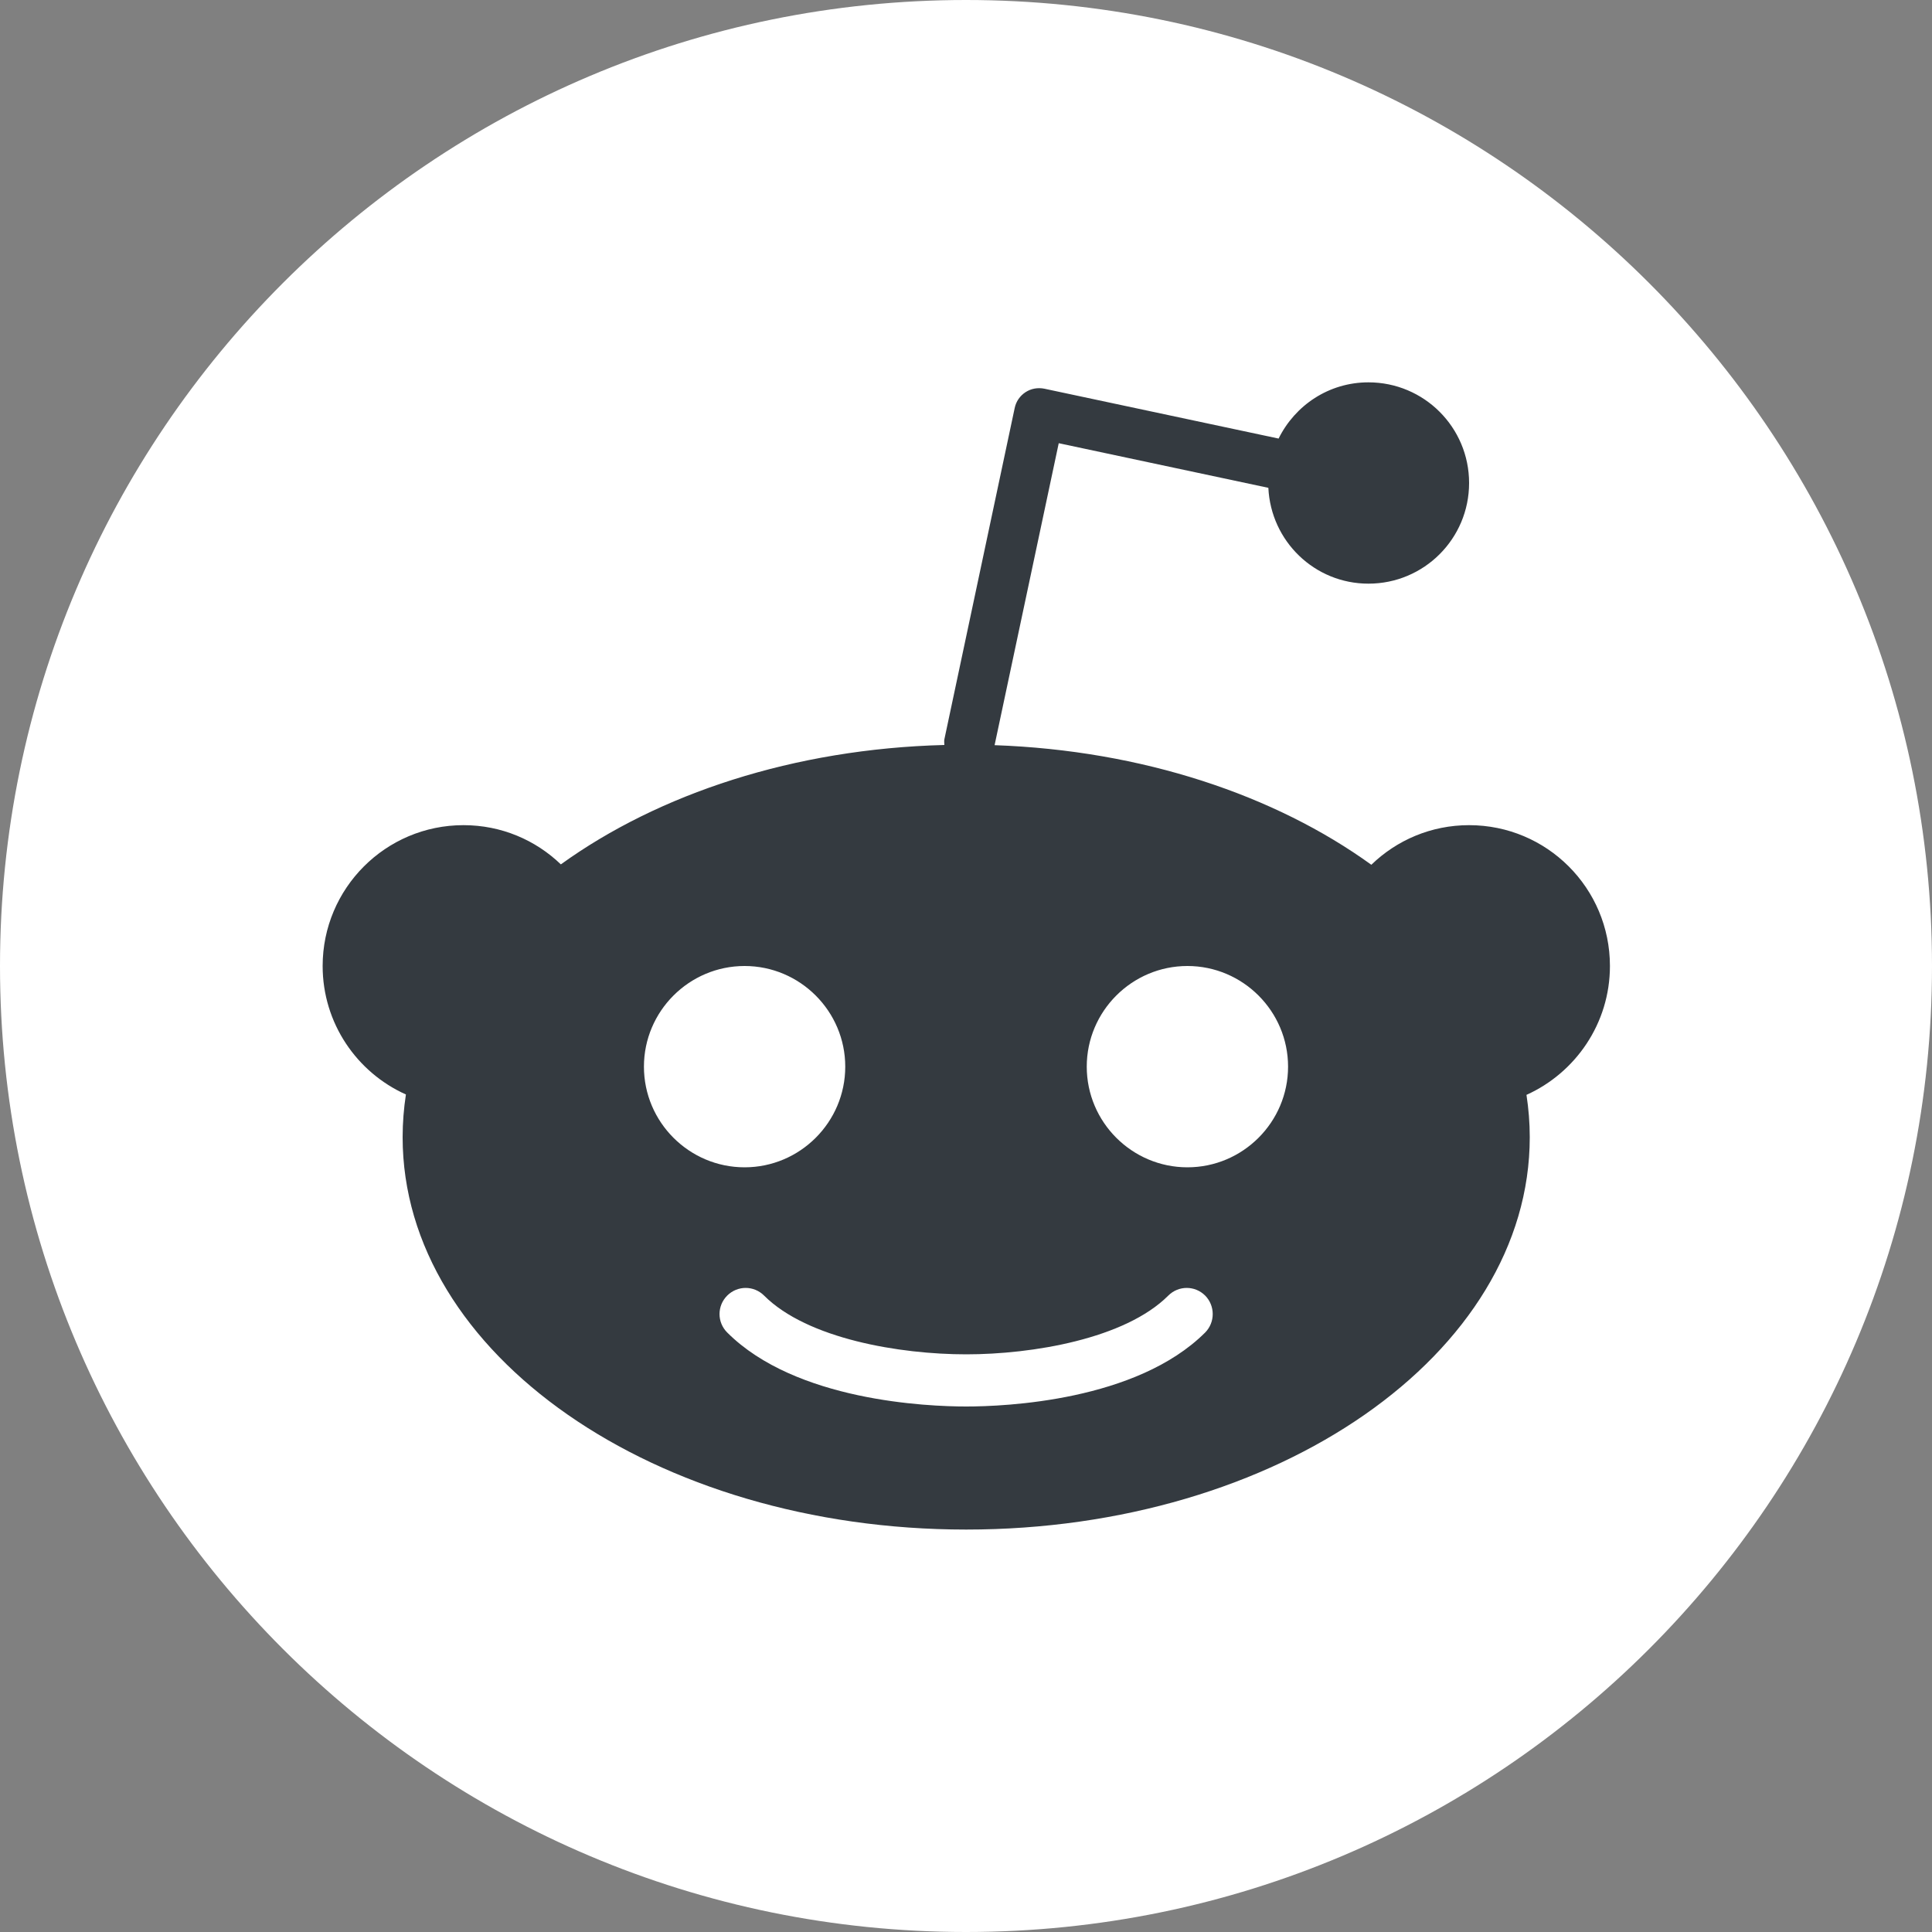 <svg xmlns="http://www.w3.org/2000/svg" width="1000" height="1000"><rect width="100%" height="100%" fill="#808080" stroke="none"/><title/><g><title>background</title><rect id="canvas_background" width="582" height="402" x="-1" y="-1" fill="none"/></g><g><title>Layer 1</title><path id="svg_2" fill="#fff" d="m500,1000l0,0c-276.1,0 -500,-223.9 -500,-500l0,0c0,-276.1 223.9,-500 500,-500l0,0c276.1,0 500,223.9 500,500l0,0c0,276.1 -223.9,500 -500,500z" class="st0"/><path id="Fill-3" fill="#343a40" d="m614.6,604.2c-28.7,0 -52.1,-23.4 -52.1,-52.1c0,-28.7 23.4,-52.1 52.1,-52.1s52.1,23.4 52.1,52.1c0,28.7 -23.4,52.1 -52.1,52.1m9.2,85.5c-35.6,35.5 -103.7,38.3 -123.7,38.3c-20,0 -88.2,-2.8 -123.7,-38.3c-5.3,-5.3 -5.3,-13.8 0,-19.1c5.3,-5.3 13.8,-5.3 19.1,0c22.4,22.4 70.3,30.4 104.6,30.4c34.2,0 82.2,-8 104.6,-30.4c5.3,-5.3 13.8,-5.3 19.1,0c5.2,5.3 5.2,13.8 0,19.1m-290.5,-137.6c0,-28.7 23.4,-52.1 52.1,-52.1c28.7,0 52.1,23.4 52.1,52.1c0,28.7 -23.4,52.1 -52.1,52.1c-28.7,0 -52.1,-23.4 -52.1,-52.1m500,-52.1c0,-40.3 -32.6,-72.9 -72.9,-72.9c-19.7,0 -37.5,7.8 -50.6,20.5c-49.8,-36 -118.5,-59.2 -195,-61.9l33.2,-156.3l108.5,23.1c1.3,27.6 23.9,49.6 51.8,49.6c28.8,0 52.1,-23.3 52.1,-52.1c0,-28.8 -23.3,-52.1 -52.1,-52.1c-20.5,0 -38,11.9 -46.5,29.1l-121.2,-25.8c-3.4,-0.7 -6.9,-0.1 -9.8,1.8c-2.9,1.9 -4.9,4.8 -5.6,8.2l-36.4,171.5c-0.2,1 0,1.9 0,2.9c-77.9,2 -147.9,25.3 -198.5,61.8c-13.1,-12.6 -30.8,-20.3 -50.4,-20.3c-40.3,0 -72.9,32.7 -72.9,72.9c0,29.6 17.7,55.1 43.1,66.5c-1.1,7.2 -1.7,14.6 -1.7,22.1c0,112.2 130.6,203.1 291.7,203.1c161.1,0 291.7,-90.9 291.7,-203.1c0,-7.4 -0.6,-14.7 -1.7,-21.9c25.3,-11.4 43.2,-36.9 43.2,-66.7" class="st1"/></g></svg>